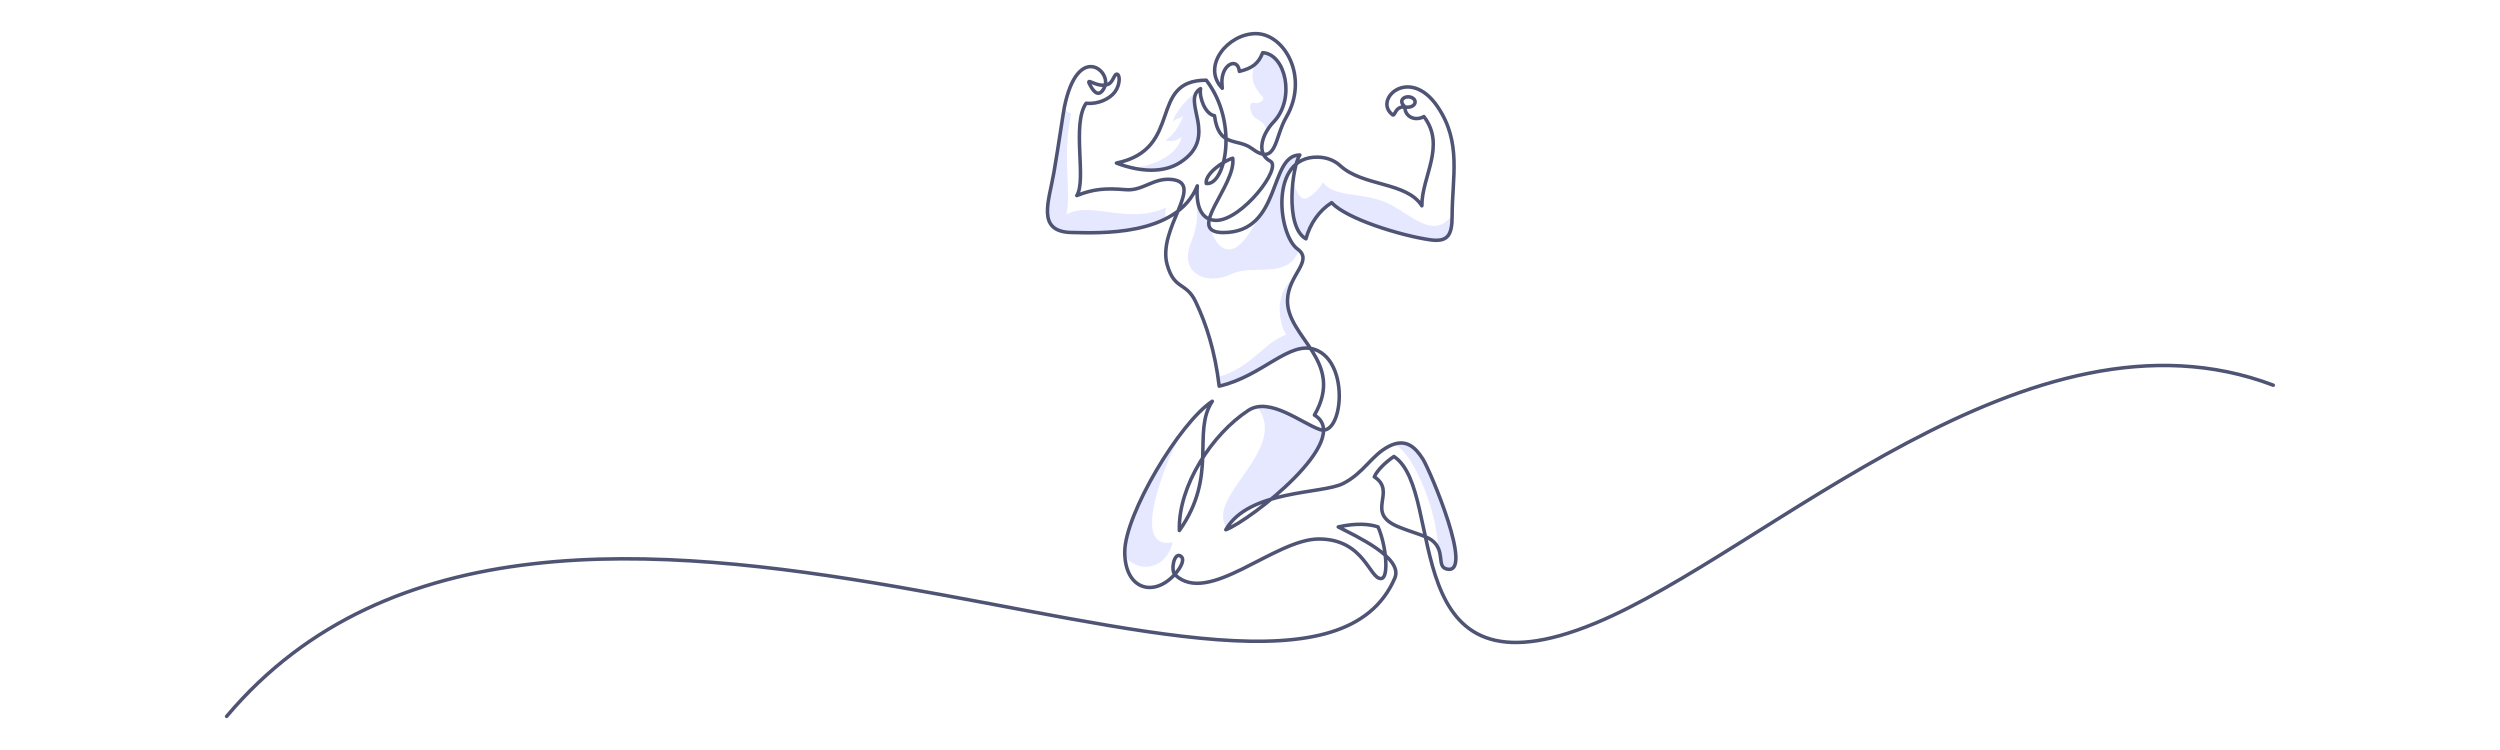 <svg id="Слой_1" xmlns="http://www.w3.org/2000/svg" viewBox="0 0 4000 1200"><style>.st0{fill-rule:evenodd;clip-rule:evenodd;fill:#e5e8ff}.st1{fill:none;stroke:#4f5474;stroke-width:5.669;stroke-linecap:round;stroke-linejoin:round;stroke-miterlimit:22.926}</style><path class="st0" d="M2228.2 711.7c25.9 0 70.2 96.9 72.8 164.8.4 6.2 4.5 12.9 5.2 14.9 3 8.5 7.7 27.3 19.3 14.8 3.8-4.1 5.8-25.6 4.3-33.4-2.9-15-10.7-44.8-16-52.8-2-3-12-42.8-20.9-55.3-1.4-2-10-23.4-13.6-27.3-7.2-7.7-12.5-29.6-33.5-29.1-11.8.3-4.9-4.3-17.6 3.4zm-257.8-273.2c34.6-17 88.3 9.6 107.7-37.1.1-1.2-2-2.7-8.4-10.2-23.3-27.3-17.5-57.8-18.8-92-.2-6.1 31.1-45.2 24.7-48.1-17.3-8-23.3 30.3-28.7 30.3-.1.4-18.4 36.7-20 44.9 0 .1-11.1 21-11.5 21.5-9.8 13-27.8 50.2-47.5 51.3-18.4 1-27.7-22-32.5-35.5-3.4-9.5 2.6-11.8-8.9-17.5-11.4-5.7-10-22.9-12.7-22.9 5.1 29.5-2.5 50.1-8.6 65.8-19.3 49.9 27.1 68.2 65.2 49.5zm98.6-150.6c2.8 14.6 9.6 29.1 17.5 30 8.1 1 27-17.1 30-26.6 16.4 25 63.8 15.7 102.6 33.3 38.8 17.6 75.3 62.7 106.1 17.2.2-.3-.1 18.8-6.5 32.5-3.9 8.4-15.5 10.3-15.1 11 .3.4-45-5.9-51.3-8.5-12.1-5.1-27.7-7.1-41.2-12.9-8.6-3.7-23.7-6.4-31.2-11.5-1.5-1-16.2-8-19.6-9.8-7.4-3.8-13.3-8.4-21-12-14.7-6.8-2.4-6.5-19.1-.3-6.5 2.4-21.4 20.8-21.8 28.8 0 .8-7.4 19.9-7.6 20-4.9 2.2-8.8-3.7-11.7-8-4.8-6.8-9.6-20.1-9.4-28.4 0-.8-3-16.1-3-20.7 0-8.9-2.4-20.9 1-29.6.7-1.7 1.1-3.2.9-5.2l.4.7zm-151.1-140.7c-14.4 2.9-39.7 35.5-41.3 47.5 6.3-6.3 10.3-3.7 15.9-9.3-1.7 12.3-18.6 35.1-28.5 39.3 11.1 1.5 17.8 1.6 26.5-5.7-6.1 31-49.7 47.2-77.4 49.8 8.9.5 17 2.4 27 2.4 14.5 0 8.5 1.8 24-1.7 5.5-1.2 8.5-1.1 14.2-3.3 10.2-3.9 15.8-8.4 23.9-16 8-7.5 11.1-11.4 13.6-22.2 1.9-7.9 4.3-17.2 2.1-25.7-1.8-7.1-2.6-13.5-3.4-20.7-1.3-11.7-2.8-14.5-2.8-27.6.1-1.2 4.7-2.5 6.2-6.8zm-214 19.7c0 9.6 4 12.9 9.8 14.9-14.7 73.3 1.1 121.3-7.4 161.5 37.5-22.6 98.7 17 159.7-11.3-2.3 5.9-1.3 15.2-1 18.1-.9 7.4-44.5 16.3-53.3 16.3-12.3 0-34.6 5.2-47.6 5.2-9.1 0-20.6 2.6-28.5-.8-.1 0-22.3-1.2-27.1-2.3-17.3-4.1-15.7 6-29.7-13.4-9-12.5.7-31.9.1-46.6-.3-6.7 10.6-63.5 13.4-71.9 5.1-15.2 2.4-56.8 11.6-69.7zm316.1-12.3c4.7 5-4.8 12.2-14.1 9.9-9.4-2.3-7.3 20 6.8 26.9 10.5 5.1 12.8 12.2 15.1 21.5 1 .1 9.5-20.4 13.9-23.6 5-3.7 11.9-18.3 12.8-24.5 3.6-25.9-2.3-77.9-33.4-79.4-20 21.6-25.3 43.9-1.1 69.2zm-8.2 496.3c52.2 69.2-85.2 143.7-48.8 194.4 2.1-.6 3.9-9.6 10.4-15 16-13.3 32.1-23.9 47.8-27.3 14.1-3 27-19.2 30-20.8 6.3-3.3 35.2-32.4 38.6-39.3 4.2-8.6 18.7-24.3 23.1-37.8 1.9-5.7 4.2-11.6 4.2-17.5-12.1 1-67-35.2-93-35.2-2.8 0-12.7-2-12.3-1.5zm-124.8 46c-9.1 10.4-58.8 83.9-68.3 114.5-2.9 9.2-17.2 37.6-16.8 47 .5 11.8-8.9 31.3 9.2 42 27.4 16.2 58.1.3 65.2-32.9-76.7 16.3 3.2-160.2 12.3-169.5l-1.6-1.1zm61.8-93.7c53.2-14.3 73.4-55.7 109.3-67.6-11.3-15.6-20.7-65.6 11.6-90.2-6.4 15.8-13.2 39.4-3.3 63.4 4.4 10.6 8.4 23.7 16.5 31.9 1.5 1.5 15.5 19 13.6 19-18.9 0-28.6-.9-44.9 10-3.2 2.2-15.6 5.3-15 8.3.8 4.3-26.9 16.4-33.2 17.7-8.1 1.7-3.1 5.5-12.6 7.8-4.1 1-39.2 14.9-40.9 12.8-2.6-3.4-2.9-10-1.1-13.1z"/><path class="st1" d="M362.6 1146.2c518.1-615.3 1715.6 135.5 1869.1-221.3 14-32.6-62.4-67.2-90.5-81.8 28.9-6.5 49.8-4.7 63.6-.1 12.9 28.6 17.9 81.2 5.3 82.6-18.9 2-26.6-63.2-99.9-63.2-71.2 0-176.8 107.8-229.9 57.5-7.6-7.2-1.9-34.9 7.5-30.8 9.4 4.1 2.4 18.5-9 30.8-33.5 36.2-79.2 23-79.2-36.8s87.9-207.2 140.1-241.1c-33.2 49.9 9.8 118.4-52.7 206.8-2.3-71.4 52.6-154.5 110.4-192.2 34-22.2 85.3 20.6 114.5 30.7 36.2 12.5 48.6-107-7.3-127.8-41.4-15.5-84.7 42.6-153.9 58.3-6.7-55.8-20.5-99.1-37.7-135.1-15.4-32.2-33.9-18.2-45.5-59-16.4-57.7 60.8-129.5 8.5-136.4-30-3.9-47.1 18.6-74.8 16.2-31.8-2.7-51.8-1.3-78.3 9.4 16-25.5-8.5-113.8 14.9-147.7 19.4 1.9 37.7-7 46-18.1 8.4-11.4 8.3-26.2 4.1-28.2-5.1-2.4-6.4 12.4-14.7 15.8-19.1 7.9-39.8-16.4-27.4 4.4 9.6 16.2 17 10.3 21.6.1 11.6-25.7-43-71.5-64.3 31.7-2.2 10.9-8.7 57.4-16.8 104.8-7.9 46.4-29.1 95.3 28.6 96.3 42.3.8 167.8 7.1 200.8-74.6-3 38.6 10.2 55.2 30.3 55.2 40.7 0 106.2-84.4 86.4-94.8-23-12-13.5-43 5.5-62.8 35.2-36.7 19.1-108.7-17.6-110.7-6.5 17.1-16.6 25-37.3 29.9-2-18.4-18-14.8-24.7.2-5.2 11.7-2.6 23.7-2.7 26.8-33.7-34.8 8.6-87.4 53.7-87.4 45.8 0 86.1 69.7 48.4 134.3-18.6 31.9-14.9 79.4-55.1 49.3-22.7-16.9-52.8-.7-59.4-52.3-15-2.3-24.9-29.6-22.3-43.3-32.7 19.4 31.7 77.1-32.9 118.3-25.5 16.3-61.9 15.9-101.7.8 108.6-22.4 49.4-132.6 143.7-132.6 52.9 69 29.8 169.7 0 165.2-2.6-14.9 27-36 42.4-40.3 5.7 43.9-77.4 118.9-15.2 118.9 94.2 0 72.2-124.1 122.5-124.1-11.6 16.3-25.1 114.7 9.8 134.1 6.5-24.1 21.1-45.2 41.1-57.8 24.5 26.2 110.5 52.5 156.9 59.3 27.9 4.1 35.9-5.8 35.9-37.7 0-62.4 15.7-118.2-23.5-175.5-45.3-66.3-103.9-10.3-71.5 13.4 3.7 2.7 3.4-14.6 20.2-12.5 14.9 1.9 19.9-9.5 11.5-14.5-9.3-5.7-25.4 2.2-12.4 14 0 16.7 17.1 23.4 30.5 15.7 35.8 46.8-3.6 96-3.2 142.8-24.6-38.8-94-30.5-130.9-64.4-10.1-9.3-23.4-13.4-36.5-13.5-77-.6-62.6 124.4-31.6 147 26.4 19.3-15 40.9-16 81.8-1.6 60.1 93.2 97.2 43.1 183.9 64.3 38.8-103.1 169-141.8 183.5 36.4-64.2 154.5-56.9 187.8-74 33.3-17 45.1-45.2 73.3-59.6 27.1-13.8 42.4 2 54.2 20.5 11.3 17.7 83.3 187.2 38 175.9-16.7-4.2-1.1-29.5-24.3-46.5-9.4-6.9-31.9-12.3-53.1-21.1-54.7-22.7-1.1-55.4-38.3-79.9 4.6-10.7 19-24.3 31.4-32.5 85.6 56.2-2.8 401.3 322.5 266.6 276.2-114.4 693.7-528.7 1084.4-380.7"/></svg>
